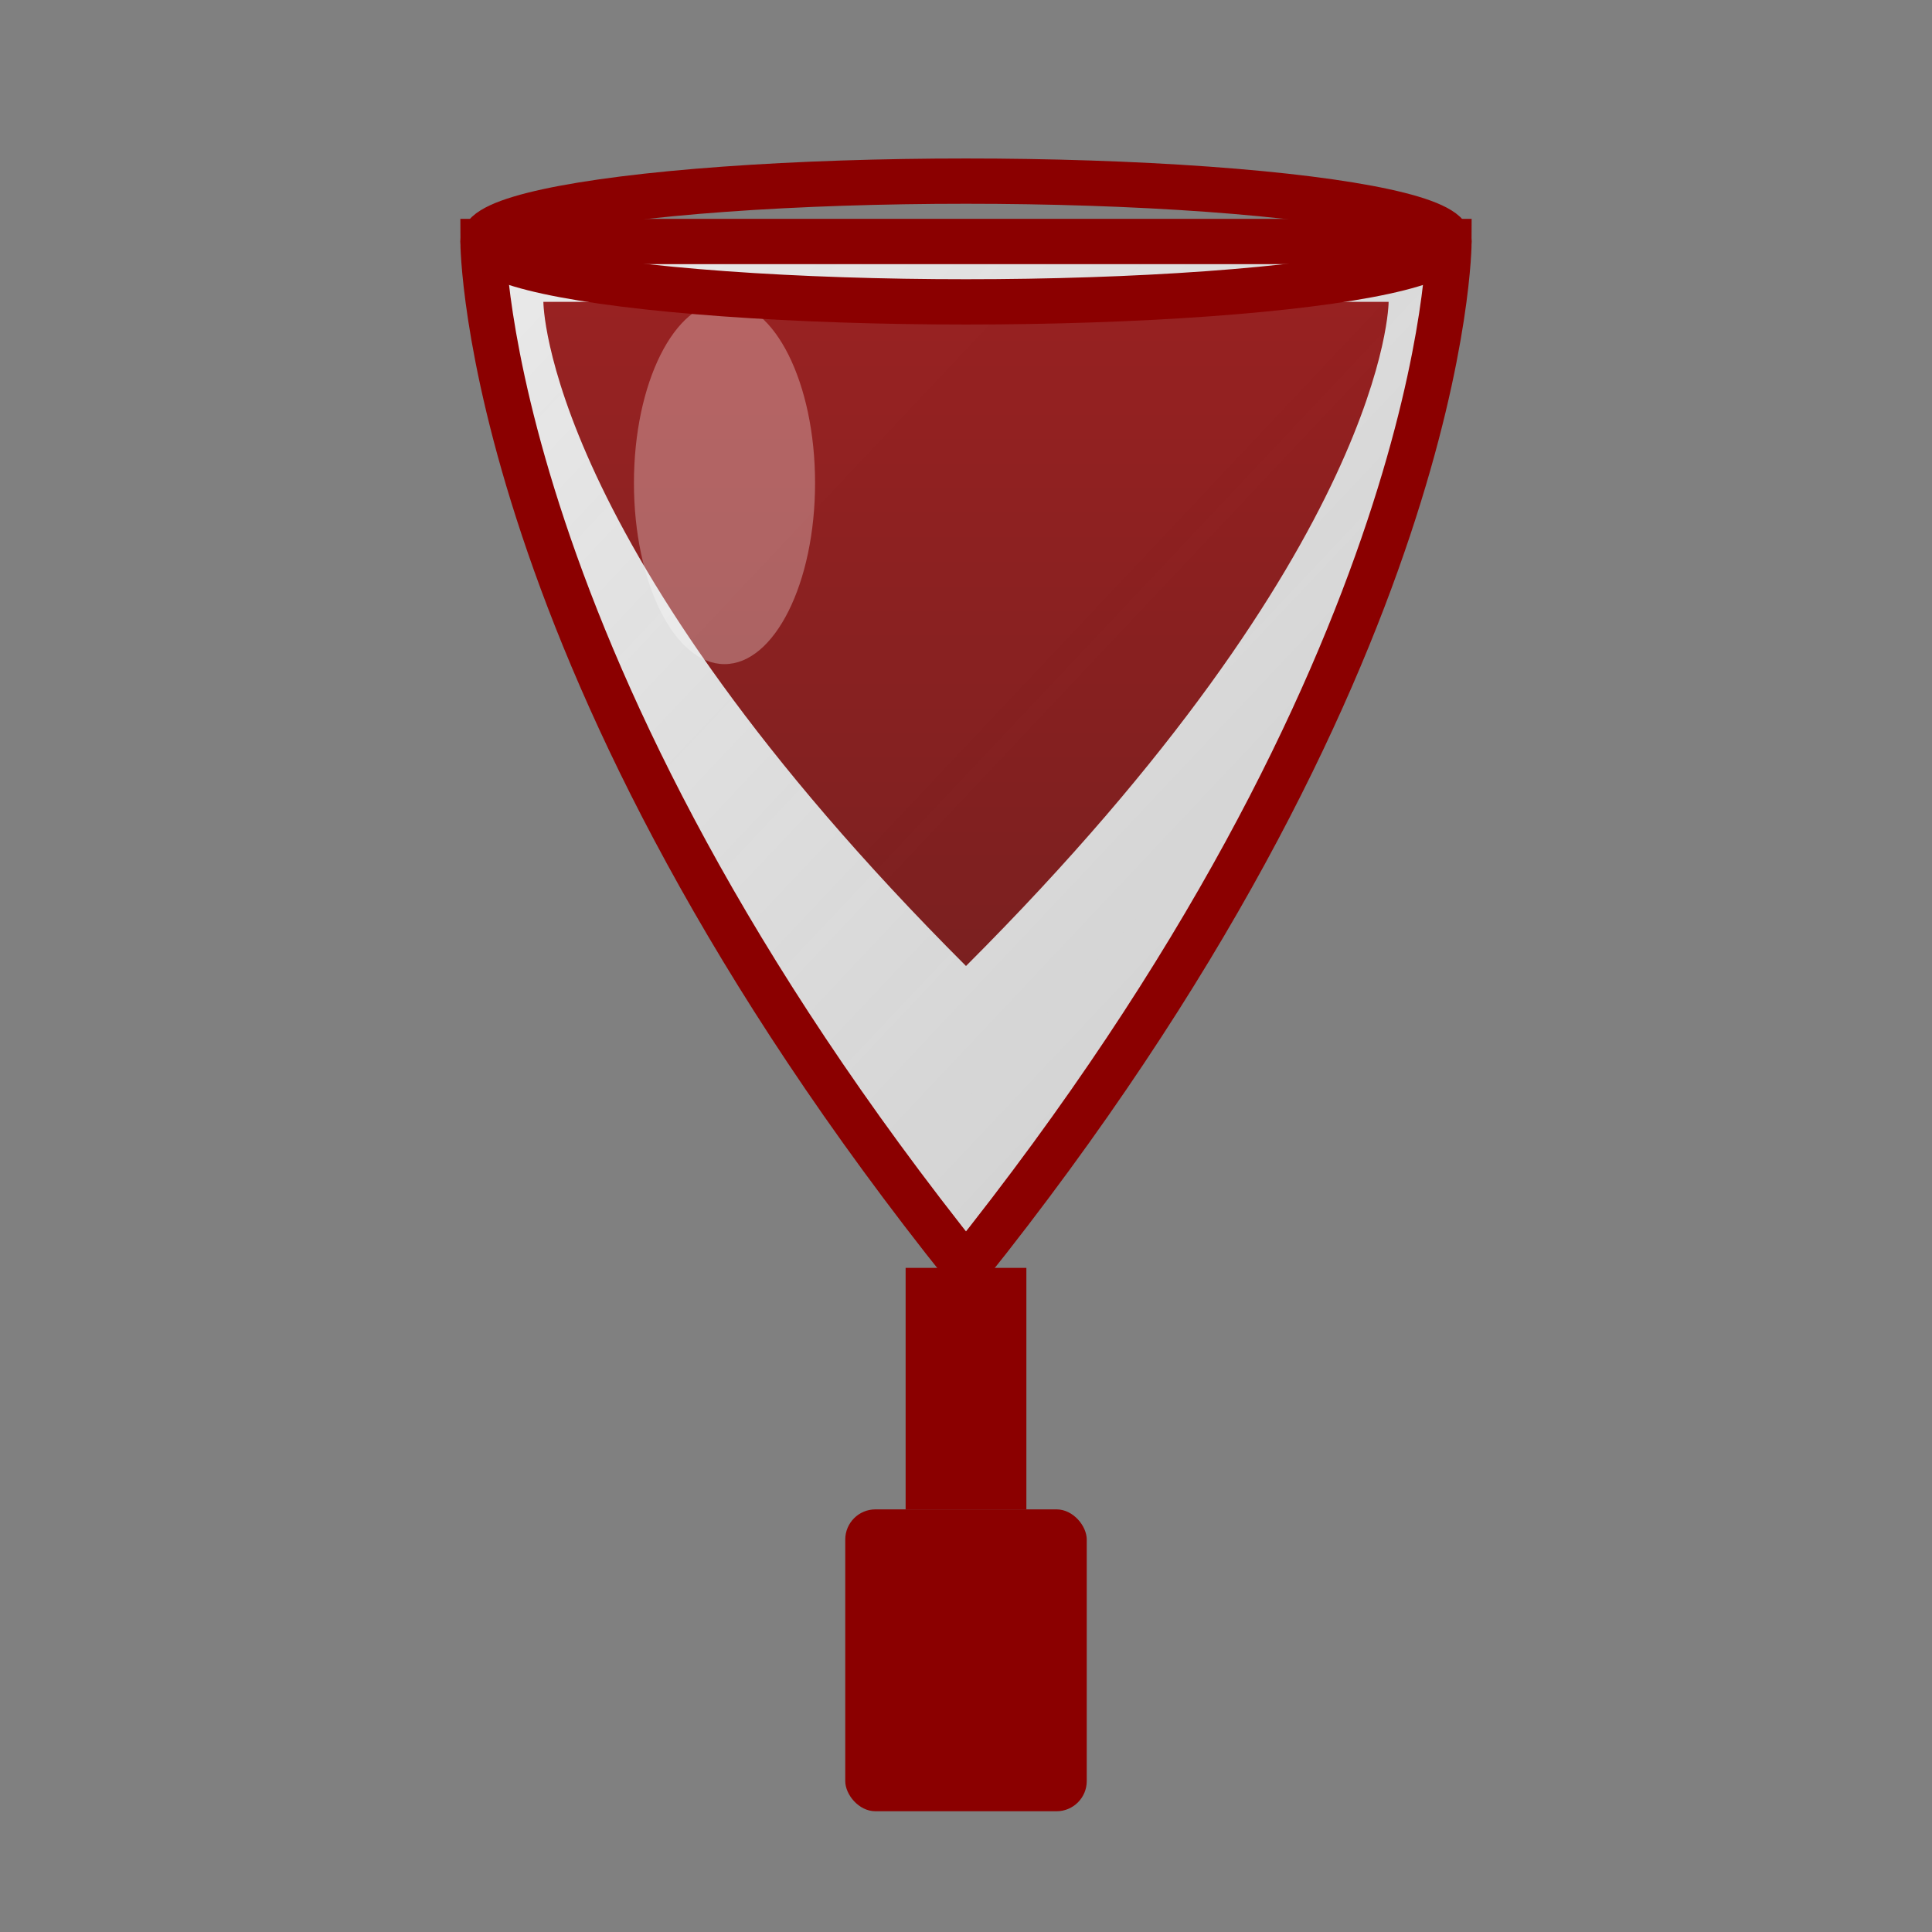 <svg xmlns="http://www.w3.org/2000/svg" viewBox="0 0 64 64" width="64" height="64">
  <rect x="0" y="0" width="64" height="64" fill="#808080" stroke="none"/>
  <defs>
    <linearGradient id="wineGradient" x1="0%" y1="0%" x2="0%" y2="100%">
      <stop offset="0%" style="stop-color:#8B0000;stop-opacity:1" />
      <stop offset="100%" style="stop-color:#6B0000;stop-opacity:1" />
    </linearGradient>
    <linearGradient id="glassGradient" x1="0%" y1="0%" x2="100%" y2="100%">
      <stop offset="0%" style="stop-color:#F5F5F5;stop-opacity:0.9" />
      <stop offset="100%" style="stop-color:#E0E0E0;stop-opacity:0.8" />
    </linearGradient>
  </defs>
  
  <!-- Taça base -->
  <rect x="28" y="50" width="8" height="10" fill="#8B0000" rx="1"/>
  
  <!-- Haste -->
  <rect x="30" y="42" width="4" height="8" fill="#8B0000"/>
  
  <!-- Bojo da taça -->
  <path d="M16 8 C16 8 16 22 32 42 C48 22 48 8 48 8 Z" 
        fill="url(#glassGradient)" 
        stroke="#8B0000" 
        stroke-width="1.5"/>
  
  <!-- Vinho dentro da taça -->
  <path d="M18 10 C18 10 18 18 32 32 C46 18 46 10 46 10 Z" 
        fill="url(#wineGradient)" 
        opacity="0.85"/>
  
  <!-- Brilho na taça -->
  <ellipse cx="24" cy="16" rx="3" ry="6" fill="#FFFFFF" opacity="0.3"/>
  
  <!-- Borda superior -->
  <ellipse cx="32" cy="8" rx="16" ry="2" 
           fill="none" 
           stroke="#8B0000" 
           stroke-width="1.5"/>
</svg>
